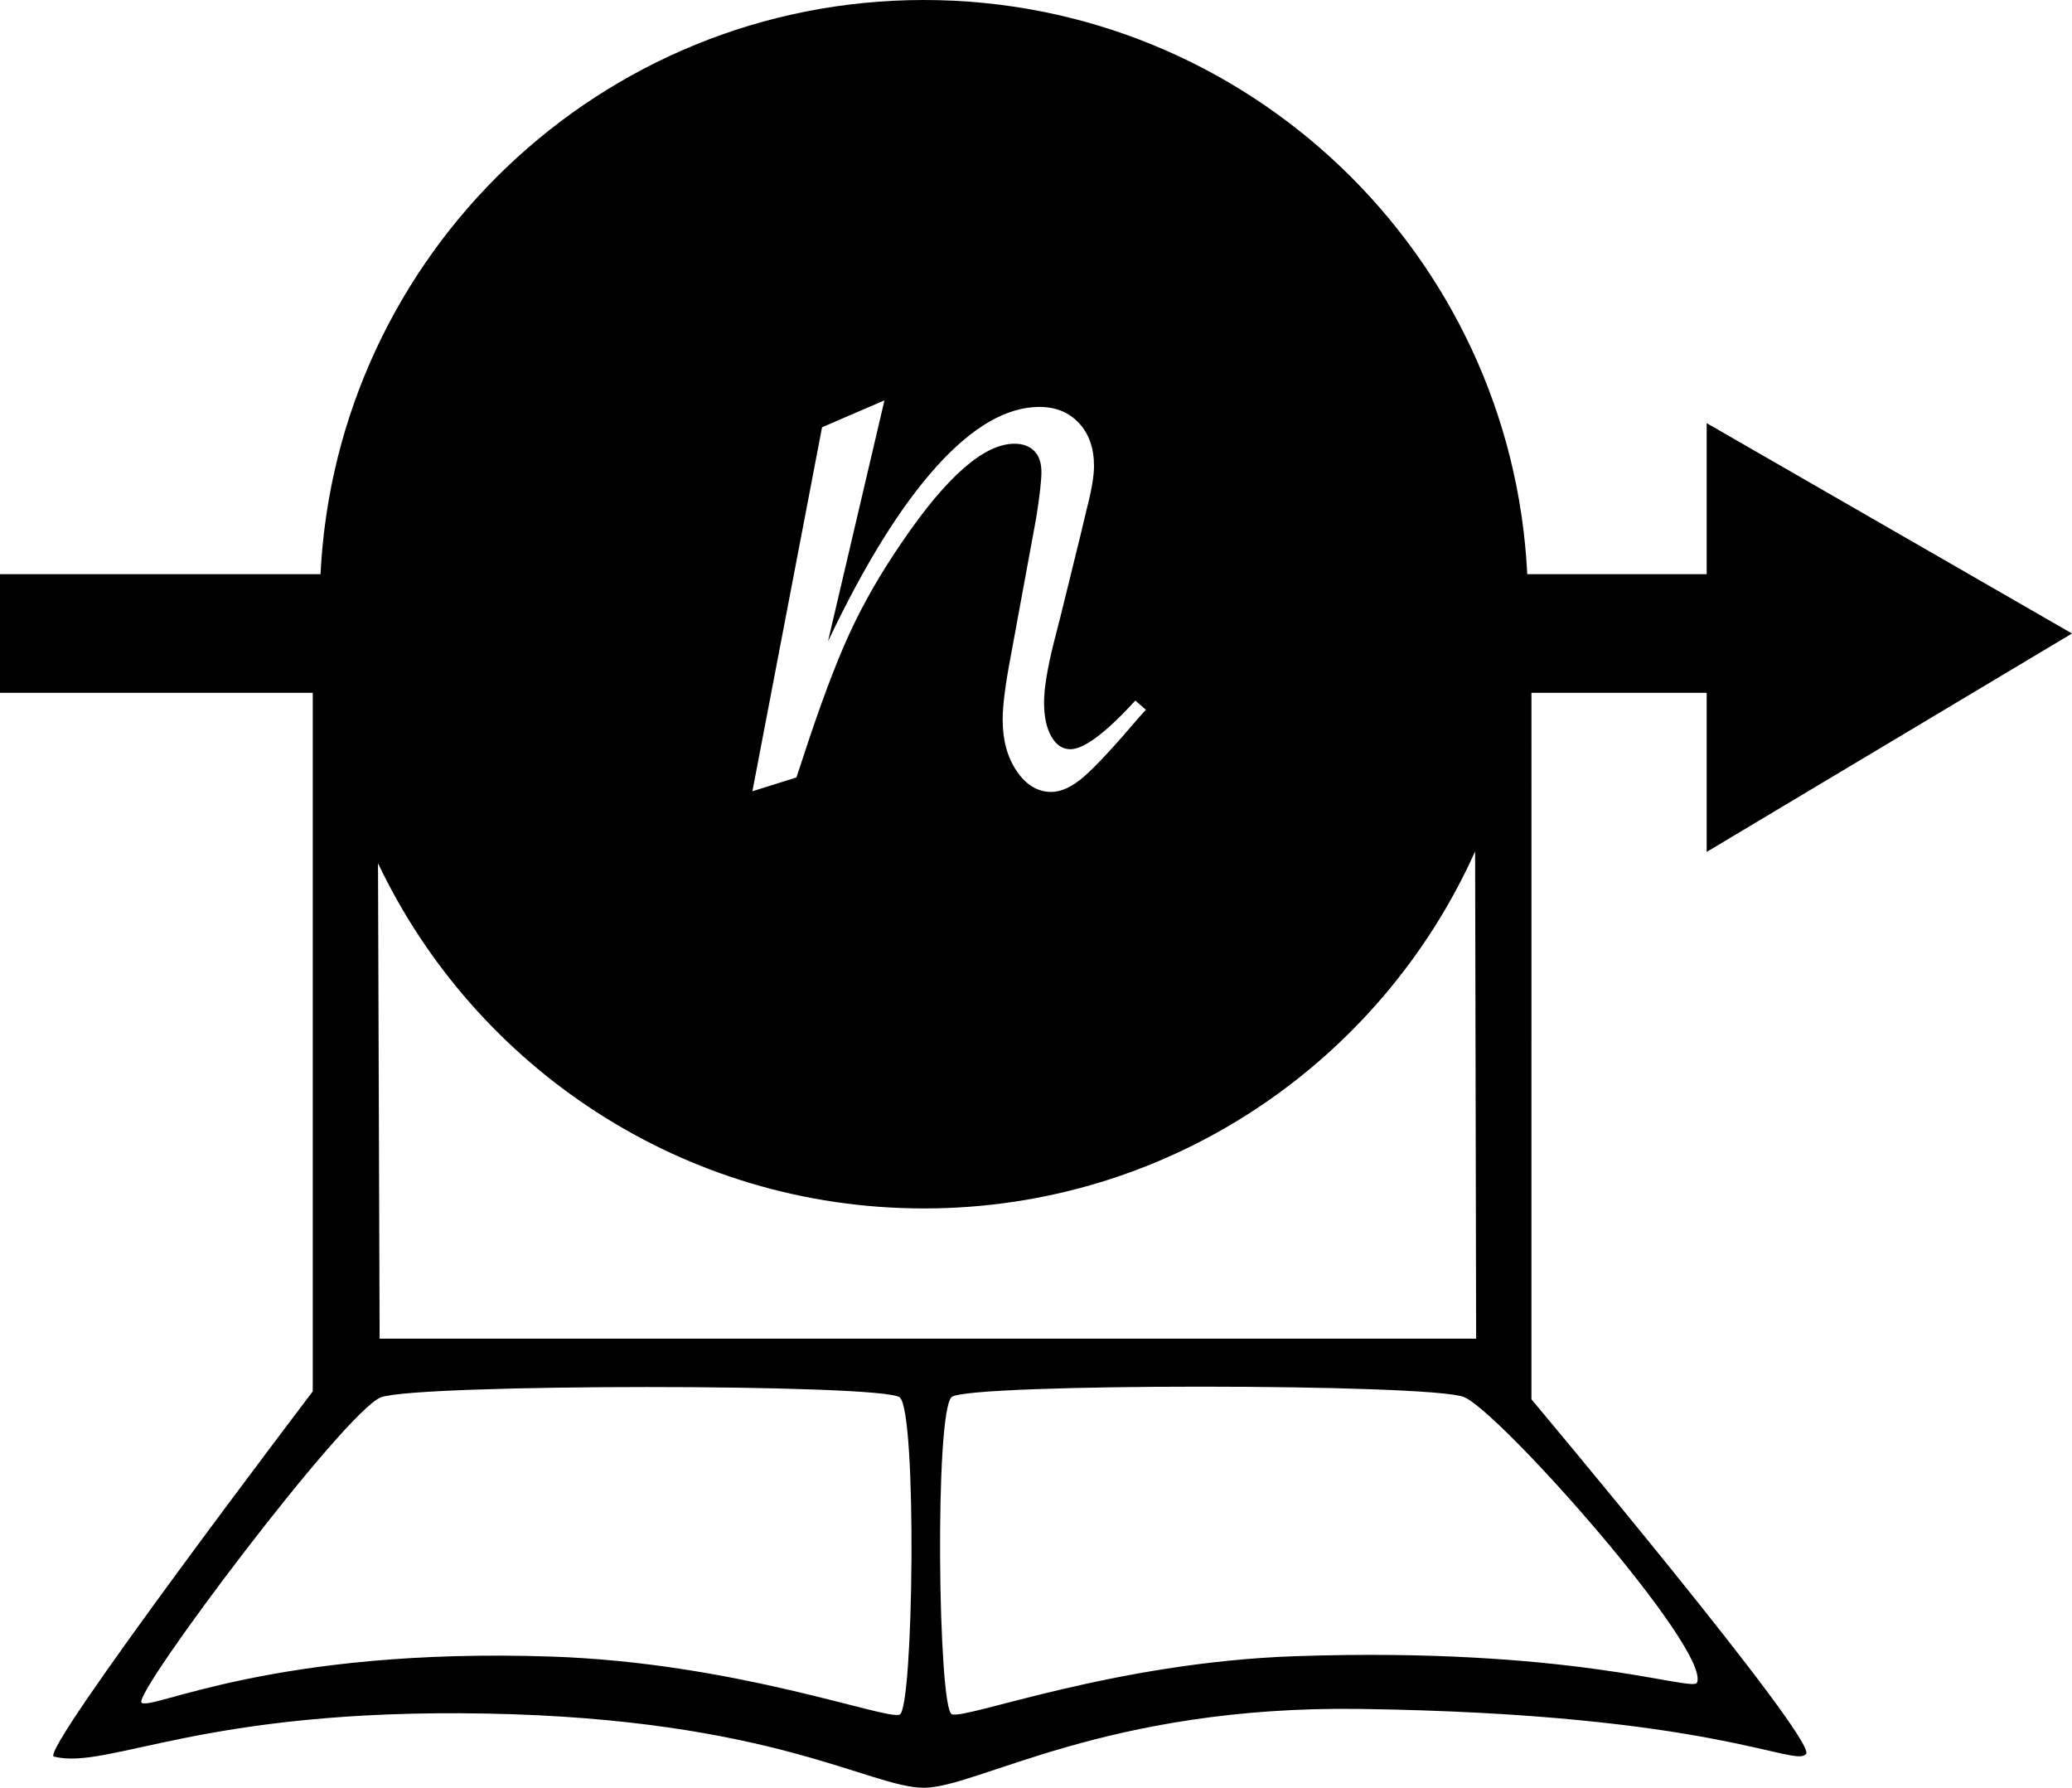 <?xml version="1.0" encoding="utf-8"?>
<!-- Generator: Adobe Illustrator 16.0.0, SVG Export Plug-In . SVG Version: 6.00 Build 0)  -->
<!DOCTYPE svg PUBLIC "-//W3C//DTD SVG 1.1//EN" "http://www.w3.org/Graphics/SVG/1.1/DTD/svg11.dtd">
<svg version="1.1" id="Layer_3" xmlns="http://www.w3.org/2000/svg" xmlns:xlink="http://www.w3.org/1999/xlink" x="0px" y="0px"
	 width="256.165px" height="220.986px" viewBox="0 0 256.165 220.986" enable-background="new 0 0 256.165 220.986"
	 xml:space="preserve">
<path d="M189.333,85.641H211v19.666l45.165-27l-45.165-26v18.667h-22.183C186.881,31.45,154.226,0,114.223,0
	C74.219,0,41.564,31.45,39.627,70.974H0v14.667h38.667v86.355c0,0-33.957,44.666-32.001,45.144
	c6.833,1.667,18.188-5.988,53.521-5.322s47.372,9.169,54.037,9.169s22.442-10.18,53.938-9.741c43.838,0.61,53.755,7.312,55.13,5.562
	s-33.957-43.833-33.957-43.833V85.641z M101.632,52.817l7.716-3.329l-6.985,29.805c4.493-9.473,8.961-16.675,13.399-21.603
	c4.439-4.926,8.69-7.39,12.752-7.39c2.002,0,3.627,0.663,4.872,1.99c1.244,1.327,1.868,3.1,1.868,5.319
	c0,1.246-0.298,3.005-0.893,5.279l-0.812,3.411l-2.438,9.908l-0.812,3.167c-0.812,3.248-1.22,5.74-1.22,7.471
	c0,1.734,0.297,3.127,0.894,4.182c0.596,1.057,1.381,1.585,2.355,1.585c1.678,0,4.358-2.002,8.039-6.01l1.301,1.137l-0.812,0.894
	c-3.088,3.627-5.36,6.078-6.824,7.35c-1.46,1.271-2.813,1.908-4.06,1.908c-1.679,0-3.101-0.853-4.263-2.558
	c-1.167-1.706-1.747-3.83-1.747-6.375c0-1.732,0.325-4.304,0.976-7.715l3.168-17.217c0.432-2.707,0.647-4.601,0.647-5.685
	c0-1.137-0.296-2.003-0.893-2.599c-0.596-0.595-1.407-0.893-2.436-0.893c-3.735,0-8.34,4.006-13.807,12.019
	c-2.653,3.845-4.846,7.647-6.579,11.411c-1.733,3.764-3.683,8.974-5.846,15.633l-0.731,2.193l-5.441,1.705L101.632,52.817z
	 M111.226,211.95c-1.728,0.689-20.195-6.409-43.058-7.178c-34.379-1.155-49.51,6.736-50.669,5.7s25.163-36.059,29.599-37.746
	c4.437-1.687,61.957-1.701,64.128,0S112.953,211.261,111.226,211.95z M46.933,165.475l-0.1-29.501l-0.099-29.266
	c11.99,25.227,37.698,42.671,67.488,42.671c30.359,0,56.469-18.125,68.149-44.135l0.126,60.23L46.933,165.475z M209.779,208.049
	c-1.057,0.971-15.688-4.479-49.615-3.324c-22.563,0.77-40.789,7.867-42.494,7.178c-1.704-0.689-2.144-37.522,0-39.223
	s58.909-1.687,63.288,0C185.335,174.366,211.752,204.18,209.779,208.049z"/>
</svg>

